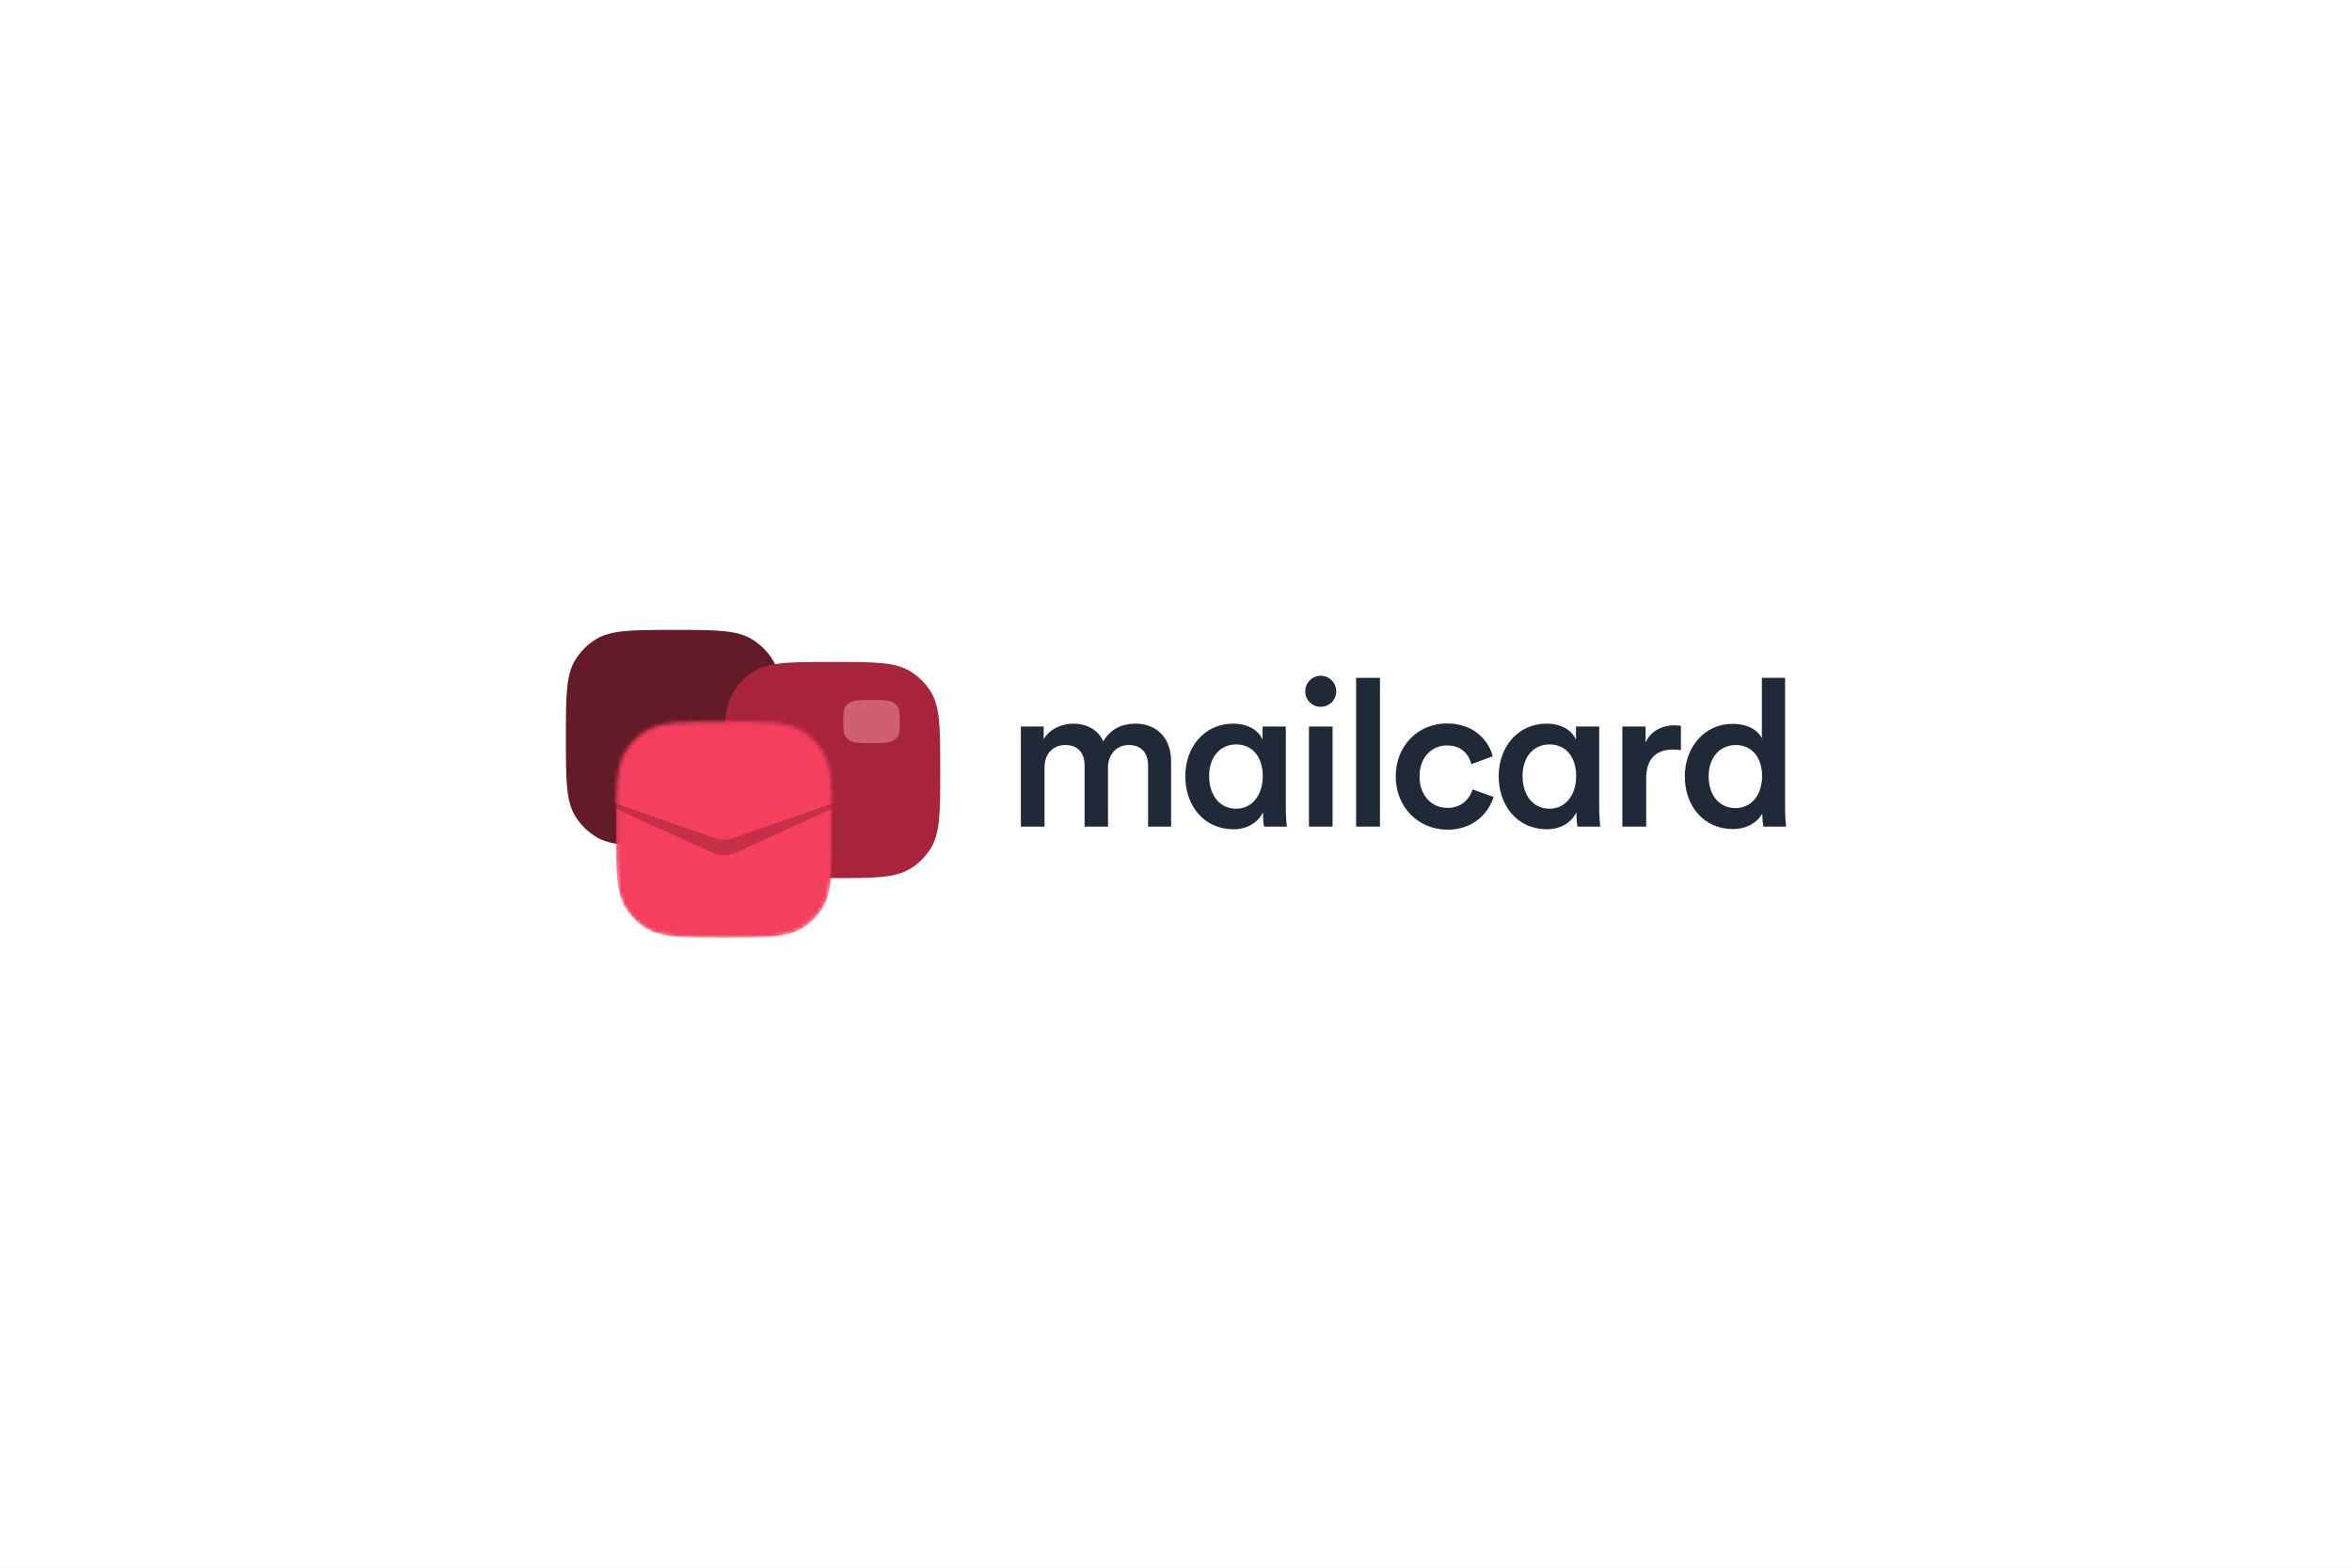 <svg width="600" height="400" viewBox="0 0 600 400" fill="none" xmlns="http://www.w3.org/2000/svg">
<rect x="0" y="0" width="600" height="400" fill="#808080" stroke="none"/>
<g clip-path="url(#clip0_215_808)">
<rect width="600" height="400" fill="white"/>
<rect width="600" height="400" fill="white"/>
<path fill-rule="evenodd" clip-rule="evenodd" d="M144.357 188.307C144.358 177.556 144.357 172.18 146.823 168.255C148.109 166.208 149.839 164.477 151.886 163.19C155.809 160.726 161.183 160.726 171.93 160.725C182.681 160.723 188.055 160.724 191.982 163.19C194.028 164.476 195.758 166.206 197.043 168.252C199.509 172.178 199.508 177.553 199.506 188.305C199.507 199.056 199.506 204.434 197.04 208.357C195.755 210.404 194.025 212.135 191.979 213.422C188.055 215.888 182.68 215.887 171.931 215.888C161.184 215.889 155.808 215.888 151.885 213.423C149.839 212.137 148.109 210.406 146.824 208.36C144.358 204.435 144.358 199.06 144.358 188.307L144.357 188.307Z" fill="#631B27"/>
<path fill-rule="evenodd" clip-rule="evenodd" d="M184.71 196.473C184.711 185.722 184.71 180.347 187.176 176.422C188.462 174.374 190.192 172.643 192.239 171.357C196.162 168.892 201.536 168.893 212.283 168.892C223.034 168.89 228.408 168.89 232.335 171.356C234.381 172.642 236.111 174.373 237.396 176.419C239.862 180.344 239.861 185.719 239.859 196.472C239.86 207.223 239.859 212.6 237.393 216.523C236.108 218.571 234.378 220.302 232.332 221.589C228.408 224.055 223.033 224.054 212.284 224.055C201.537 224.056 196.161 224.055 192.238 221.589C190.192 220.303 188.462 218.573 187.176 216.527C184.711 212.601 184.711 207.226 184.711 196.473L184.71 196.473Z" fill="#A7243B"/>
<path fill-rule="evenodd" clip-rule="evenodd" d="M215.15 184.112C215.15 181.97 215.15 180.898 215.793 180.116C216.128 179.708 216.579 179.363 217.112 179.107C218.135 178.616 219.536 178.616 222.337 178.616C225.139 178.615 226.54 178.616 227.563 179.107C228.097 179.363 228.547 179.708 228.883 180.116C229.525 180.898 229.525 181.969 229.525 184.112C229.525 186.254 229.524 187.326 228.882 188.107C228.547 188.515 228.096 188.86 227.563 189.117C226.54 189.608 225.139 189.608 222.337 189.608C219.536 189.608 218.135 189.608 217.112 189.117C216.579 188.861 216.128 188.516 215.793 188.108C215.15 187.326 215.15 186.255 215.15 184.112L215.15 184.112Z" fill="#CF5F73"/>
<mask id="mask0_215_808" style="mask-type:alpha" maskUnits="userSpaceOnUse" x="157" y="184" width="56" height="56">
<path fill-rule="evenodd" clip-rule="evenodd" d="M157.134 211.693C157.136 200.942 157.135 195.567 159.601 191.642C160.886 189.594 162.617 187.863 164.664 186.577C168.587 184.113 173.96 184.113 184.708 184.112C195.459 184.11 200.833 184.11 204.76 186.576C206.806 187.862 208.536 189.593 209.821 191.639C212.287 195.564 212.286 200.939 212.284 211.692C212.285 222.443 212.284 227.82 209.818 231.743C208.533 233.791 206.803 235.522 204.757 236.809C200.833 239.275 195.458 239.274 184.709 239.275C173.961 239.276 168.586 239.275 164.663 236.809C162.617 235.523 160.887 233.793 159.601 231.747C157.136 227.821 157.136 222.446 157.136 211.693L157.134 211.693Z" fill="#F43F5E"/>
</mask>
<g mask="url(#mask0_215_808)">
<path fill-rule="evenodd" clip-rule="evenodd" d="M157.134 211.693C157.136 200.942 157.135 195.567 159.601 191.642C160.886 189.594 162.617 187.863 164.664 186.577C168.587 184.113 173.96 184.113 184.708 184.112C195.459 184.11 200.833 184.11 204.76 186.576C206.806 187.862 208.536 189.593 209.821 191.639C212.287 195.564 212.286 200.939 212.284 211.692C212.285 222.443 212.284 227.82 209.818 231.743C208.533 233.791 206.803 235.522 204.757 236.809C200.833 239.275 195.458 239.274 184.709 239.275C173.961 239.276 168.586 239.275 164.663 236.809C162.617 235.523 160.887 233.793 159.601 231.747C157.136 227.821 157.136 222.446 157.136 211.693L157.134 211.693Z" fill="#F43F5E"/>
<path d="M155.149 205.462V185.727L184.709 171.507L214.17 182.908V205.462L187.61 217.579C185.767 218.419 183.651 218.421 181.807 217.582L155.149 205.462Z" fill="#A7243B" fill-opacity="0.59"/>
<path d="M149.597 202.392L147.275 172.388L184.709 167.28L219.822 174.842V202.392L187.021 213.866C185.524 214.389 183.894 214.389 182.398 213.866L149.597 202.392Z" fill="#F43F5E"/>
</g>
<path d="M266.458 210.907V195.756C266.458 192.505 268.503 190.094 271.753 190.094C275.213 190.094 276.681 192.401 276.681 195.336V210.907H282.657V195.756C282.657 192.61 284.754 190.094 287.952 190.094C291.36 190.094 292.88 192.348 292.88 195.336V210.907H298.752V194.34C298.752 187.577 294.348 184.642 289.735 184.642C286.432 184.642 283.444 185.795 281.452 189.15C280.089 186.162 277.153 184.642 273.798 184.642C270.914 184.642 267.716 186.005 266.248 188.626V185.376H260.429V210.907H266.458Z" fill="#1F2937"/>
<path d="M308.453 198.01C308.453 193.082 311.284 189.937 315.373 189.937C319.41 189.937 322.136 193.082 322.136 198.01C322.136 202.938 319.358 206.346 315.373 206.346C311.127 206.346 308.453 202.886 308.453 198.01ZM322.188 207.237C322.188 208.967 322.346 210.33 322.451 210.907H328.27C328.217 210.382 328.008 208.338 328.008 206.241V185.376H322.084V188.731C321.402 187.001 319.095 184.642 314.587 184.642C307.247 184.642 302.372 190.618 302.372 198.01C302.372 205.664 307.195 211.588 314.692 211.588C318.361 211.588 321.035 209.701 322.188 207.237Z" fill="#1F2937"/>
<path d="M339.941 210.907V185.376H333.912V210.907H339.941ZM332.969 176.411C332.969 178.613 334.751 180.343 336.901 180.343C339.103 180.343 340.885 178.613 340.885 176.411C340.885 174.209 339.103 172.427 336.901 172.427C334.751 172.427 332.969 174.209 332.969 176.411Z" fill="#1F2937"/>
<path d="M352.033 210.907V172.951H345.952V210.907H352.033Z" fill="#1F2937"/>
<path d="M369.157 190.199C373.036 190.199 374.766 192.715 375.343 194.969L380.795 192.977C379.746 188.888 375.972 184.589 369.104 184.589C361.765 184.589 356.05 190.251 356.05 198.115C356.05 205.874 361.765 211.693 369.261 211.693C375.972 211.693 379.799 207.342 381.005 203.357L375.657 201.418C375.081 203.357 373.246 206.136 369.261 206.136C365.434 206.136 362.132 203.253 362.132 198.115C362.132 192.977 365.434 190.199 369.157 190.199Z" fill="#1F2937"/>
<path d="M388.404 198.01C388.404 193.082 391.235 189.937 395.324 189.937C399.36 189.937 402.087 193.082 402.087 198.01C402.087 202.938 399.308 206.346 395.324 206.346C391.077 206.346 388.404 202.886 388.404 198.01ZM402.139 207.237C402.139 208.967 402.296 210.33 402.401 210.907H408.22C408.168 210.382 407.958 208.338 407.958 206.241V185.376H402.034V188.731C401.353 187.001 399.046 184.642 394.537 184.642C387.198 184.642 382.322 190.618 382.322 198.01C382.322 205.664 387.145 211.588 394.642 211.588C398.312 211.588 400.986 209.701 402.139 207.237Z" fill="#1F2937"/>
<path d="M428.804 185.218C428.542 185.166 427.913 185.061 427.179 185.061C423.824 185.061 420.993 186.686 419.787 189.465V185.376H413.863V210.907H419.944V198.744C419.944 193.973 422.094 191.247 426.812 191.247C427.441 191.247 428.123 191.3 428.804 191.404V185.218Z" fill="#1F2937"/>
<path d="M435.879 198.062C435.879 193.187 438.815 190.094 442.799 190.094C446.784 190.094 449.51 193.134 449.51 198.01C449.51 202.886 446.731 206.188 442.747 206.188C438.605 206.188 435.879 202.938 435.879 198.062ZM455.381 172.951H449.457V188.364C448.671 186.739 446.417 184.694 441.96 184.694C434.778 184.694 429.798 190.723 429.798 198.062C429.798 205.769 434.726 211.536 442.065 211.536C445.683 211.536 448.356 209.753 449.562 207.604C449.562 208.652 449.719 210.33 449.824 210.907H455.643C455.591 210.487 455.381 208.548 455.381 206.241V172.951Z" fill="#1F2937"/>
</g>
<defs>
<clipPath id="clip0_215_808">
<rect width="600" height="400" fill="white"/>
</clipPath>
</defs>
</svg>
